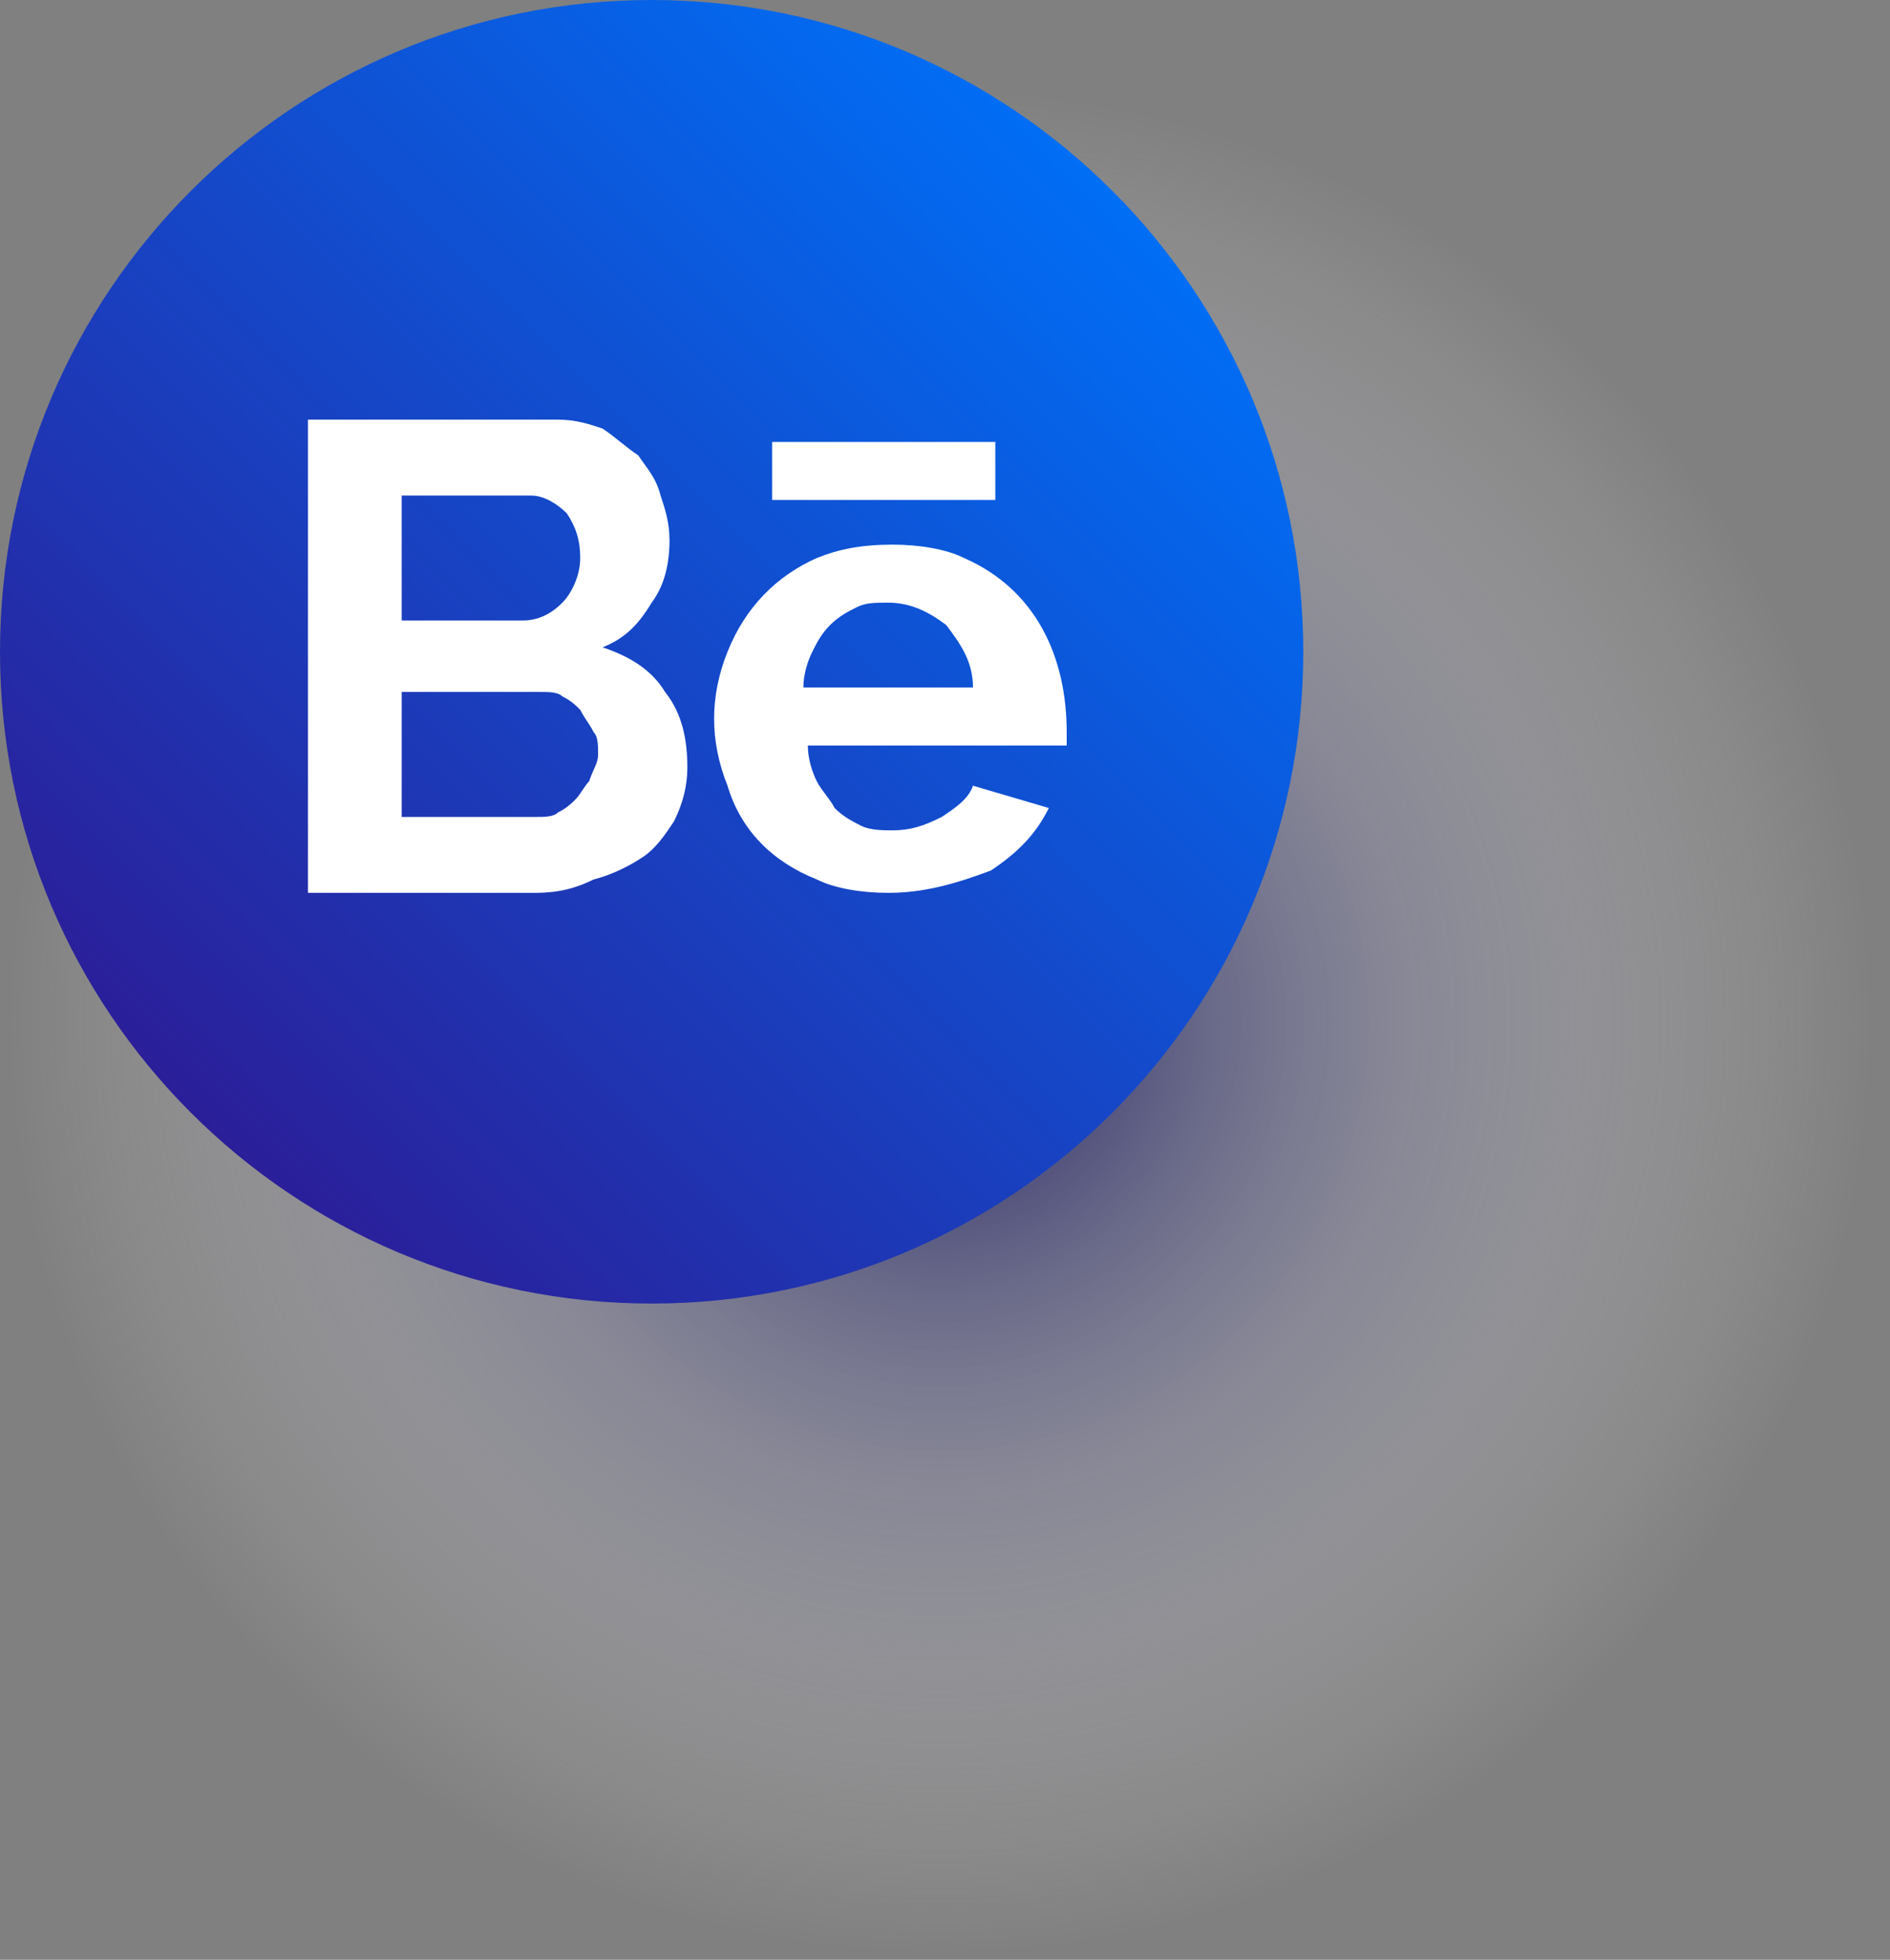 <svg width="109" height="113" viewBox="0 0 109 113" fill="none" xmlns="http://www.w3.org/2000/svg">
<rect x="0" y="0" width="109" height="113" fill="#808080" stroke="none"/>
<g clip-path="url(#clip0_1_30)">
<path opacity="0.8" d="M54.311 113C84.165 113 108.366 88.799 108.366 58.945C108.366 29.092 84.165 4.891 54.311 4.891C24.458 4.891 0.257 29.092 0.257 58.945C0.257 88.799 24.458 113 54.311 113Z" fill="url(#paint0_radial_1_30)"/>
<path d="M37.581 75.162C58.336 75.162 75.162 58.336 75.162 37.581C75.162 16.826 58.336 0 37.581 0C16.826 0 0 16.826 0 37.581C0 58.336 16.826 75.162 37.581 75.162Z" fill="url(#paint1_linear_1_30)"/>
<path d="M39.641 44.273C39.641 45.303 39.383 46.333 38.868 47.362C38.354 48.134 37.839 48.907 37.067 49.421C36.294 49.936 35.265 50.451 34.235 50.709C33.206 51.223 32.176 51.481 30.889 51.481H17.761V24.196H32.176C33.206 24.196 33.978 24.453 34.75 24.711C35.522 25.226 36.037 25.74 36.809 26.255C37.324 27.027 37.839 27.542 38.096 28.572C38.354 29.344 38.611 30.116 38.611 31.146C38.611 32.433 38.354 33.72 37.581 34.749C36.809 36.036 36.037 36.809 34.75 37.324C36.294 37.838 37.581 38.611 38.354 39.898C39.383 41.184 39.641 42.729 39.641 44.273ZM23.167 28.829V35.779H30.117C30.889 35.779 31.661 35.522 32.433 34.749C32.948 34.235 33.463 33.205 33.463 32.175C33.463 31.146 33.206 30.374 32.691 29.601C32.176 29.087 31.404 28.572 30.632 28.572H23.167V28.829ZM34.493 43.501C34.493 42.986 34.493 42.471 34.235 42.214C33.978 41.699 33.72 41.442 33.463 40.927C33.206 40.67 32.948 40.412 32.433 40.155C32.176 39.898 31.661 39.898 31.146 39.898H23.167V47.105H30.889C31.404 47.105 31.919 47.105 32.176 46.847C32.691 46.59 32.948 46.333 33.206 46.075C33.463 45.818 33.72 45.303 33.978 45.046C34.235 44.273 34.493 44.016 34.493 43.501Z" fill="white"/>
<path d="M51.223 51.481C49.679 51.481 48.134 51.223 47.105 50.708C44.531 49.679 42.729 47.877 41.957 45.303C41.442 44.016 41.184 42.729 41.184 41.442C41.184 40.155 41.442 38.868 41.957 37.581C42.986 35.007 44.788 33.205 47.105 32.175C48.392 31.66 49.679 31.403 51.481 31.403C53.025 31.403 54.569 31.66 55.599 32.175C59.718 33.977 61.519 37.838 61.519 42.214C61.519 42.471 61.519 42.729 61.519 42.986H46.59C46.59 43.758 46.847 44.531 47.105 45.045C47.362 45.56 47.877 46.075 48.134 46.59C48.649 47.105 49.164 47.362 49.679 47.62C50.194 47.877 50.966 47.877 51.481 47.877C52.51 47.877 53.282 47.62 54.312 47.105C55.084 46.59 55.856 46.075 56.114 45.303L60.49 46.59C59.718 48.134 58.688 49.164 57.144 50.194C55.084 50.966 53.282 51.481 51.223 51.481ZM56.114 39.64C56.114 38.096 55.342 37.066 54.569 36.036C53.54 35.264 52.51 34.749 51.223 34.749C50.451 34.749 49.936 34.749 49.421 35.007C48.907 35.264 48.392 35.522 47.877 36.036C47.362 36.551 47.105 37.066 46.847 37.581C46.59 38.096 46.333 38.868 46.333 39.64H56.114Z" fill="white"/>
<path d="M44.532 25.483H57.402V28.829H44.532V25.483Z" fill="white"/>
</g>
<defs>
<radialGradient id="paint0_radial_1_30" cx="0" cy="0" r="1" gradientUnits="userSpaceOnUse" gradientTransform="translate(54.233 58.934) scale(54.055 54.055)">
<stop stop-color="#000056"/>
<stop offset="0.248" stop-color="#4C4C88" stop-opacity="0.752"/>
<stop offset="0.519" stop-color="#9898BB" stop-opacity="0.481"/>
<stop offset="0.744" stop-color="#D0D0E0" stop-opacity="0.256"/>
<stop offset="0.91" stop-color="#F2F2F6" stop-opacity="0.09"/>
<stop offset="1" stop-color="white" stop-opacity="0"/>
</radialGradient>
<linearGradient id="paint1_linear_1_30" x1="64.249" y1="11.023" x2="11.023" y2="64.249" gradientUnits="userSpaceOnUse">
<stop stop-color="#006EF5"/>
<stop offset="0.775" stop-color="#2131AE"/>
<stop offset="1" stop-color="#2B1E99"/>
</linearGradient>
<clipPath id="clip0_1_30">
<rect width="108.367" height="113" fill="white"/>
</clipPath>
</defs>
</svg>
